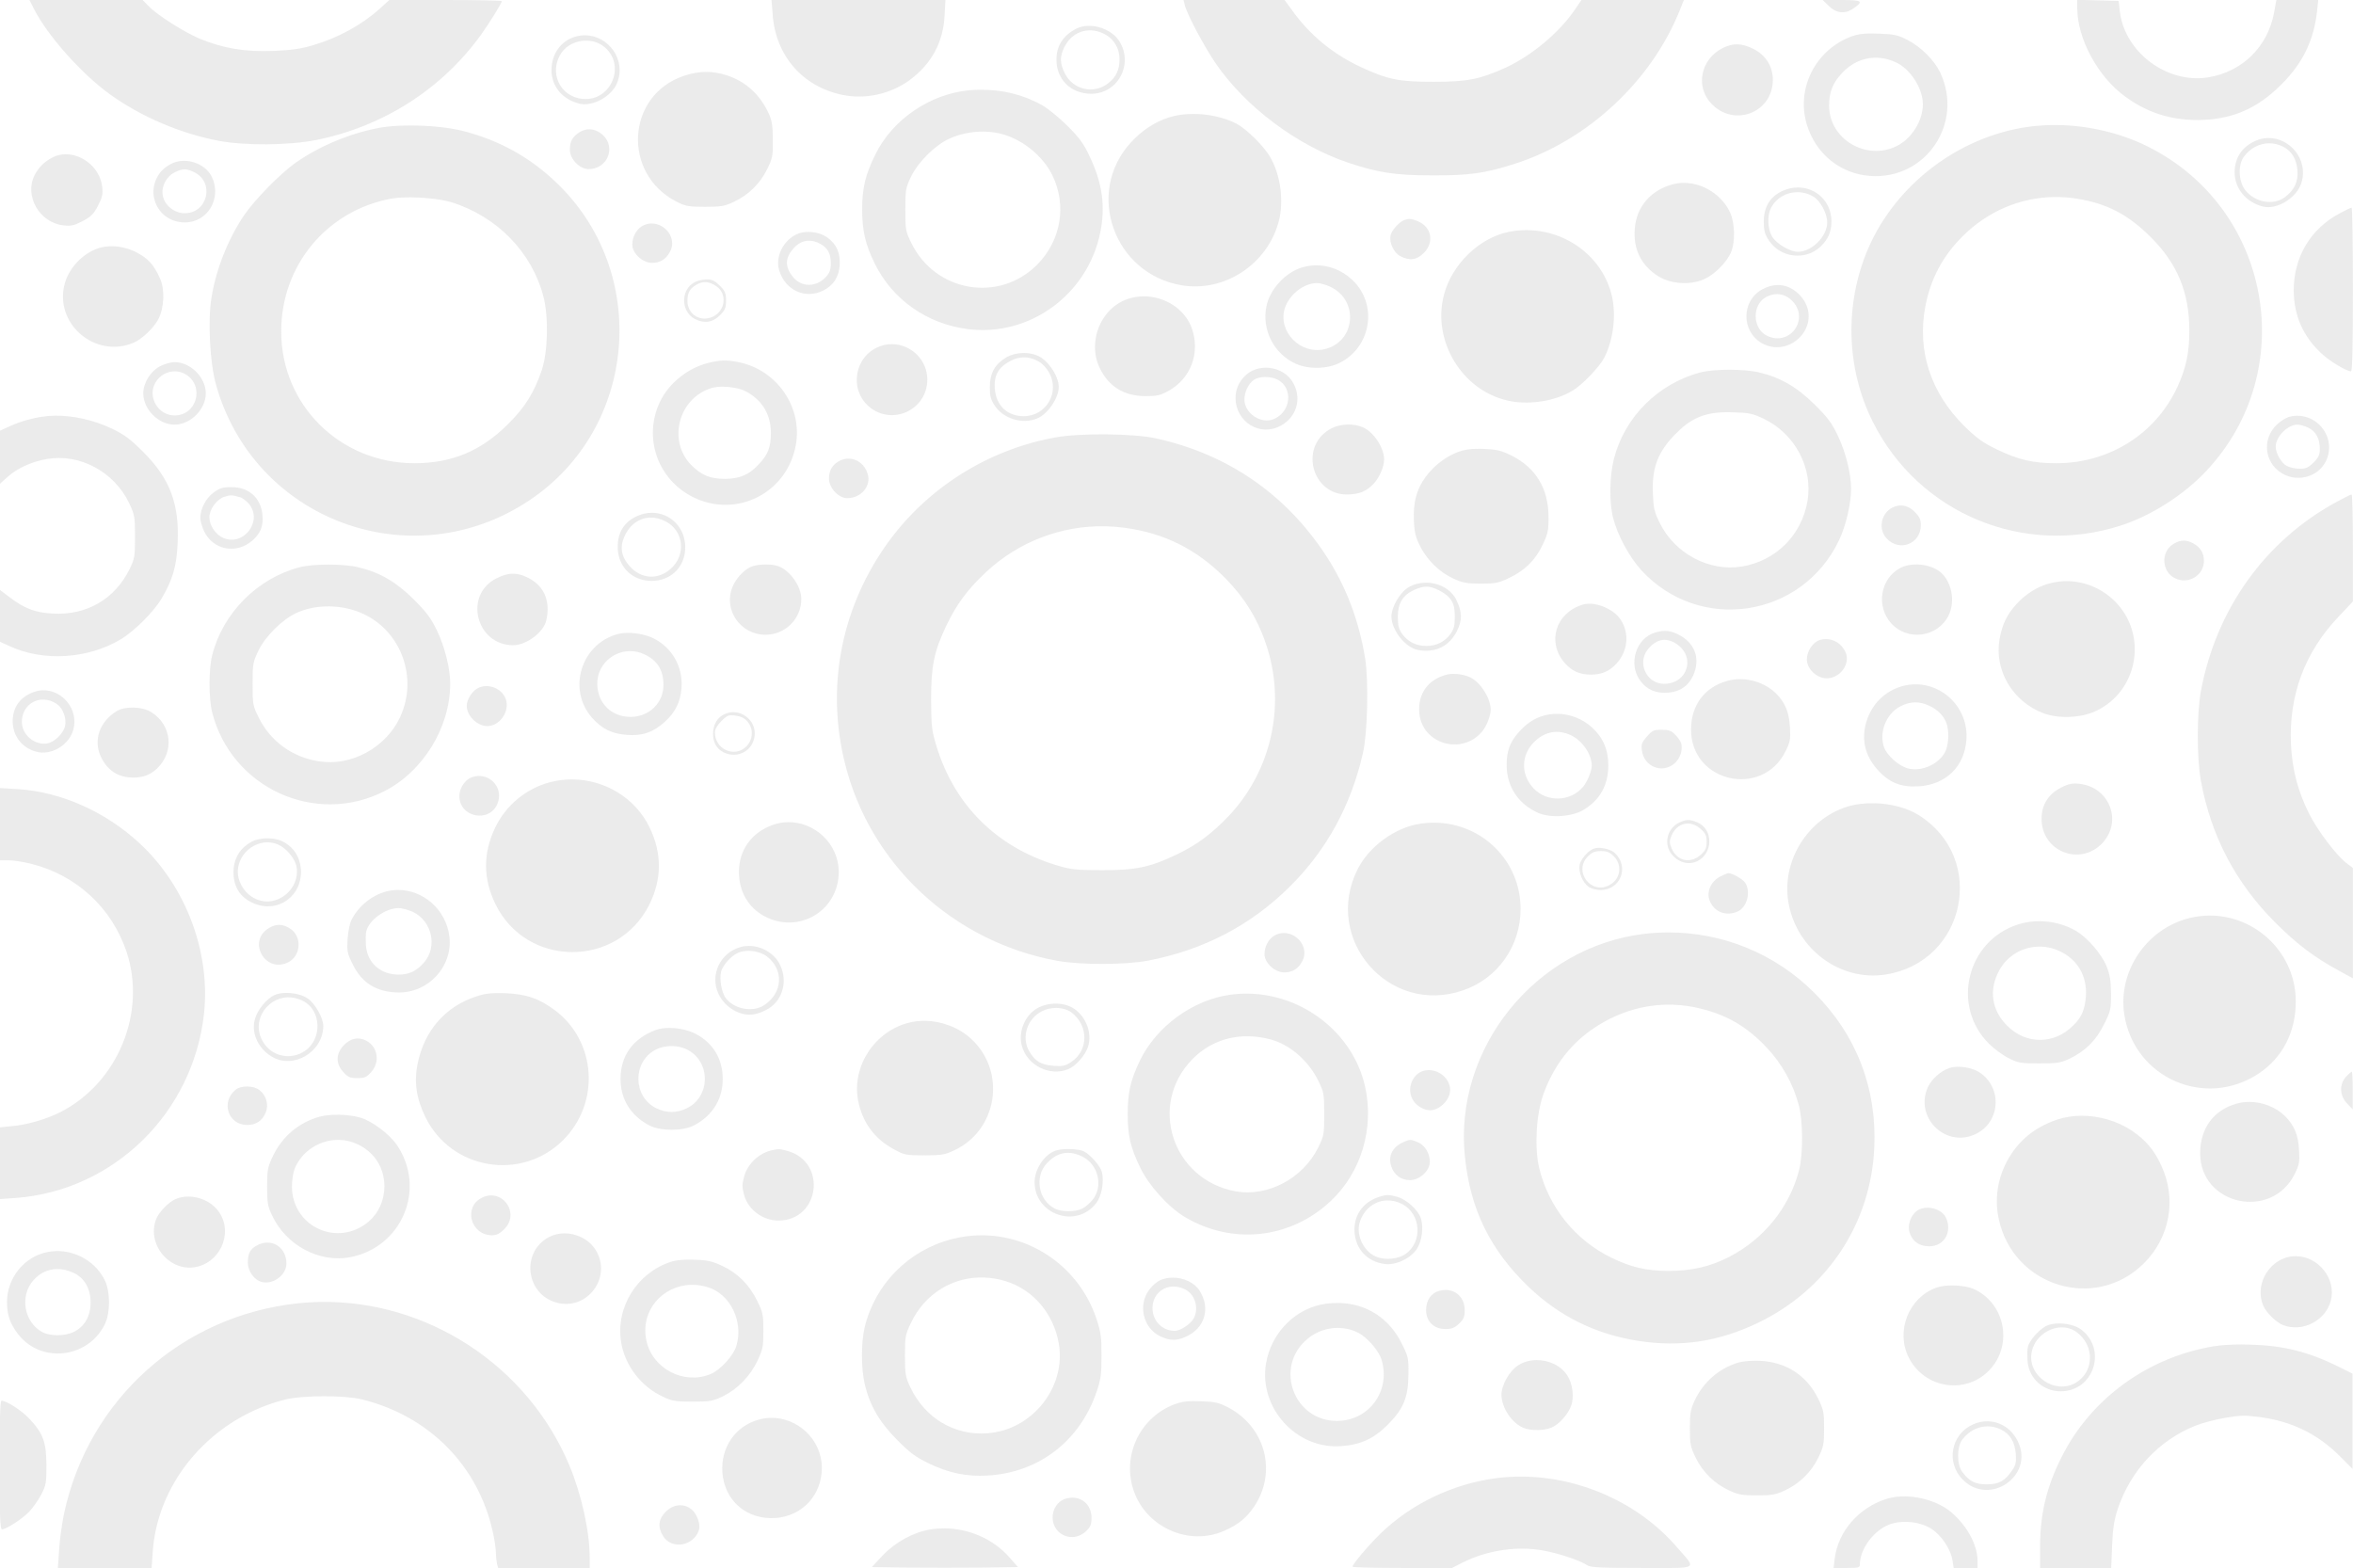<?xml version="1.0" encoding="UTF-8"?>
<svg width="1280" height="853" version="1.0" viewBox="0 0 1280 853" xmlns="http://www.w3.org/2000/svg">
 <defs>
  <style id="current-color-scheme" type="text/css">
    .ColorScheme-Text             { color: #7d7d7d; }
    .ColorScheme-PositiveText     { color: #00aa88; }
    .ColorScheme-NeutralText      { color: #ff6644; }
    .ColorScheme-NegativeText     { color: #ff5577; }
    .ColorScheme-Background       { color: #eff0f1; }
    .ColorScheme-Highlight        { color: #00aaff; }
    .ColorScheme-ViewText         { color: #7d7d7d; }
    .ColorScheme-ViewBackground   { color: #eff0f1; }
    .ColorScheme-ViewHover        { color: #00aaff; }
    .ColorScheme-ViewFocus        { color: #00aaff; }
    .ColorScheme-ButtonText       { color: #7d7d7d; }
    .ColorScheme-ButtonBackground { color: #eff0f1; }
    .ColorScheme-ButtonHover      { color: #00aaff; }
    .ColorScheme-ButtonFocus      { color: #00aaff; }
  </style>
 </defs>
 <path  class="ColorScheme-Text" fill="currentColor" opacity=".15" d="m1130-0.1v4.799c0.1 16.4 11.2 37.001 25.9 47.701 11.8 8.7 24.4 12.8 39.1 12.9 18.6 0 32.6-5.901 46-19.301 11.8-11.8 17.7-24.001 19.5-40.301l0.6-5.699h-22.799l-1.201 6.699c-3.4 18.7-17.3 32.4-36 35.4-22.2 3.5-45.1-13.5-47.9-35.6l-0.699-6-11.301-0.301zm-1114 0.1 2.4 4.699c7.4 14.7 26.1 35.602 41.4 46.602 17 12.2 38.199 21.299 59.199 25.299 14.2 2.7 38.001 2.5 52.801-0.4 36.5-7.3 68.399-27.599 89.799-57.199 4.3-5.9 11.4-17.4 11.4-18.4 0-0.3-13.8-0.6-30.6-0.6h-30.6l-5.201 4.699c-9.7 8.8-22.499 15.8-36.299 19.9-6.7 2-11.801 2.7-21.801 3.1-15.3 0.6-27.1-1.399-40-6.699-8.6-3.7-23.3-13-27.9-17.9l-3-3.1zm403.7 0 0.602 7.699c1.5 22.4 16.198 39.4 37.898 43.9 12.5 2.6 26.202-0.4 36.602-8 11.8-8.7 18.2-20.399 19-34.699l0.5-8.9zm224.1 0 0.699 2.699c1.2 5.1 10.399 22.302 16.699 31.602 16.3 23.8 44.301 44.799 72.201 54.199 16.1 5.4 25.6 6.9 45.6 6.9 20 0.1 28.6-1.1 44.4-6.1 40.1-12.6 75.2-45.301 90.6-84.301l2-5h-55.699l-3.9 5.699c-8.5 12.3-23.601 24.901-37.801 31.301-13.5 6.1-20.5 7.5-38.6 7.5-19.2 0-25-1.2-39.9-8.1-15.3-7.2-27.7-17.401-37.5-31.201l-3.799-5.199zm347.7 0 3.1 3c4.1 4.2 8.901 4.801 13.301 1.801 6.1-4.1 5.3-4.801-6-4.801zm-399.19 14.047c-2.436 0.018-4.786 0.512-6.811 1.553-7.2 3.7-10.801 9.3-10.801 16.9 0 10.8 7.9 18.5 18.9 18.5 14.7 0 23.3-16.4 15.1-28.9-3.378-5.031-10.164-8.099-16.389-8.053zm0.223 2.461c2.937-0.066 6.011 0.708 8.967 2.393 4.7 2.7 7.5 7.599 7.5 13.299 0 5.9-1.901 9.801-6.301 13.201-7.8 6-18.998 3.4-23.398-5.4-2.8-5.5-2.901-9.2-0.301-14.4 2.822-5.775 7.927-8.965 13.533-9.092zm424.66 1.701c-4.214 0.047-6.84 0.515-9.69 1.49-19.8 7.2-30.6 28.302-24.6 48.102 4.8 15.8 18.099 26.698 34.299 27.898 30.3 2.3 51.301-28.599 38.201-56.299-3.2-6.7-10.301-13.801-17.801-17.701-5.3-2.7-7.3-3.098-15.6-3.398-1.825-0.075-3.406-0.107-4.811-0.092zm-698.85 0.992c-1.804-0.016-3.66 0.236-5.535 0.799-7.8 2.3-12.801 9.5-12.801 18.1 0 9.1 6.199 16.3 15.699 18.4 7 1.4 17-4.099 19.9-11.199 5.338-12.687-4.638-25.988-17.264-26.1zm0.576 2.894c3.189 0.024 6.363 0.93 8.988 2.805 13.1 9.4 5.1 30.4-11 28.9-12.4-1.2-18.5-14.5-11.6-24.9 2.938-4.438 8.296-6.845 13.611-6.805zm626.26 2.018c-2.675-0.062-5.276 0.636-8.176 2.086-11.7 6-14.8 20.501-6.4 29.801 12.2 13.5 33.701 5.6 33.801-12.5 0-7.4-3.8-13.5-10.6-16.9-3.2-1.6-5.95-2.424-8.625-2.486zm74.553 7.281c3.938-0.093 7.996 0.793 11.971 2.705 7.7 3.7 14.301 14.1 14.301 22.6 0 9-6 18.601-14.1 22.701-16.6 8.3-36.8-3.601-36.9-21.801 0-7.4 1.9-12.399 7-17.799 4.938-5.375 11.165-8.251 17.728-8.406zm-634.91 7.74c-4.188-0.081-8.364 0.647-12.92 2.166-31.2 10.6-33.6 53.198-3.9 68.398 4.9 2.5 6.5 2.801 15.5 2.801 8.7 0 10.699-0.299 15.699-2.699 7.9-3.7 14.202-9.801 18.102-17.701 3-6.1 3.2-7.3 3.1-16.1 0-7.4-0.5-10.5-2.1-14-5-10.8-12.7-17.799-23.5-21.199-3.456-1.05-6.723-1.603-9.98-1.666zm147.84 9.697c-1.77 0.028-3.555 0.118-5.356 0.268-21.4 2-41.802 15.9-51.102 34.9-5.5 11.1-7.199 18.4-7.199 30 0 11.5 1.7 18.9 6.9 29.5 9.6 19.4 28.199 32.6 50.299 35.5 33.8 4.5 65.7-18.8 72.4-52.9 2.8-14.1 1-26.7-5.9-41.1-3.2-6.9-5.5-10-12.1-16.6-4.4-4.4-10.6-9.4-13.6-11.1-10.325-5.862-21.952-8.664-34.344-8.469zm116.72 13.15c-4.815-0.018-9.493 0.605-13.58 1.918-7.7 2.5-14.701 7.099-20.701 13.699-24.9 27.2-9.199 71.4 27.701 77.6 23.3 3.9 46.599-11.399 52.799-34.699 2.9-10.9 1.1-25.1-4.6-35-3.5-6.1-13-15.401-18.5-18.301-6.688-3.375-15.094-5.186-23.119-5.217zm469.9 6.047c-5.656-0.08-11.257 0.27-16.682 1.07-37.4 5.5-71.299 31.4-86.299 66-13 30.1-12.1 65.4 2.5 94.4 24.9 49.8 81.999 73.601 135.2 56.301 16.3-5.3 33.999-16.602 46.199-29.602 51.2-54.5 35.401-142.9-31.699-176.4-14.775-7.425-32.25-11.532-49.219-11.771zm-896.35 0.23c-6.138 0.013-11.932 0.415-16.432 1.24-15.9 3-31.999 9.599-45.199 18.699-8.5 5.8-23.201 20.901-28.801 29.301-8.8 13.3-15.1 29.499-17.5 44.699-2 12.3-0.8 35.101 2.4 46.701 20.5 74.1 106.4 106 170.4 63.4 59-39.2 66.2-124.3 14.6-173.2-14.4-13.7-30.701-22.699-50.301-27.799-7.75-2-18.938-3.062-29.168-3.041zm97.635 2.078c-1.802-0.006-3.6 0.506-5.266 1.562-3.9 2.5-5.301 4.9-5.301 9.6 0 5 5.299 10.5 10.199 10.5 10.1 0 15-11.6 7.9-18.4-2.256-2.138-4.899-3.253-7.533-3.262zm214.35 1.252c3.829 0.03 7.596 0.559 11.084 1.609 11.1 3.3 21.5 12.1 26.4 22 8.1 16.5 4.799 35.7-8.301 48.9-20.8 20.7-55.199 14.801-68.299-11.799-3.2-6.5-3.301-7.201-3.301-18.301 0-10.9 0.199-11.8 3.199-18.1 3.9-7.9 13.002-16.9 20.602-20.4 5.688-2.625 12.234-3.961 18.615-3.91zm698.74 3.504c-2.193 0.06-4.438 0.537-6.656 1.506-7.3 3.2-11.2 9-11.4 16.9-0.1 9 6.3 16.7 15.6 18.9 7.7 1.8 18.401-5 20.801-13.1 3.797-12.656-6.503-24.53-18.344-24.207zm0.797 2.867c2.381 0.008 4.803 0.545 7.146 1.639 5 2.4 7.701 6.801 8.201 13.301 0.4 6.1-1.7 10.5-6.9 14.4-6.4 4.7-16.401 2.798-21.701-4.102-3.5-4.7-3.8-13.498-0.6-17.898 3.575-4.812 8.615-7.357 13.854-7.34zm-1198.5 5.957c-2.564-0.023-5.118 0.534-7.481 1.781-4.4 2.3-7.4 5.3-9.6 9.5-5.8 11.3 2.5 25.9 15.6 27.4 4.2 0.5 5.8 0.101 10.5-2.299 4.4-2.3 6.001-3.901 8.301-8.301 2.4-4.7 2.799-6.3 2.299-10.5-1.172-10-10.461-17.498-19.619-17.582zm63.824 3.592c-1.801 0.037-3.598 0.356-5.305 0.99-2.2 0.8-5.201 2.899-6.801 4.699-9.5 11.3-1.9 27.801 12.9 27.801 12.4 0 20.201-13.099 14.701-24.699-2.578-5.469-9.063-8.924-15.496-8.791zm0.482 4.615c1.562-0.025 3.113 0.475 5.213 1.475 11.5 5.4 7.6 22.4-5 22.4-5.6 0-11-4.3-11.9-9.6-1-4.8 1.9-10.4 6.4-12.6 2.15-1.1 3.725-1.651 5.287-1.676zm816.04 7.361c-1.893-0.021-3.781 0.176-5.625 0.613-12.3 2.9-20.498 12.2-21.398 24.4-0.9 11.1 3.6 20.1 13 25.9 6.7 4.1 17 4.8 24.5 1.6 5.8-2.5 12.498-9.201 14.898-14.801 2.3-5.4 2.102-15.599-0.398-21.299-4.388-9.787-14.756-16.3-24.977-16.414zm61.365 2.508c-2.784 0.057-5.668 0.727-8.49 2.106-6.5 3.2-9.699 8.7-9.699 16.4 0 5 0.501 6.901 2.801 10.301 6.2 9.5 19.9 11.098 28 3.398 4.2-4 6-7.999 6-13.699 0-11.094-8.668-18.709-18.611-18.506zm-0.043 2.553c3.063-0.02 6.2 0.8 9.053 2.553 3.7 2.3 7.301 9.1 7.301 14-0.1 7.6-8.4 15.9-16 15.9-4 0-11.299-4.2-13.699-7.9-2.7-4-3.1-11.7-0.9-15.9 2.822-5.513 8.399-8.613 14.246-8.652zm139.52 2.641c4.247-0.081 8.538 0.218 12.832 0.912 16.1 2.6 27.7 8.6 40 20.9 14.5 14.4 21 30.201 21 50.801 0 12.2-1.8 20.499-6.5 30.699-11.8 25.6-37.1 41.5-65.9 41.5-12.8 0-20.7-1.9-32.5-7.6-7.6-3.7-10.9-6.101-17.6-12.701-18.3-18.2-25.7-41-21.1-65.1 2.9-15 9.399-27.2 20.199-38 13.569-13.569 31.164-21.063 49.568-21.412zm-896.59 0.197c8.363-0.197 18.918 0.815 24.918 2.615 24.9 7.7 43.899 27.2 50.199 51.5 2.8 11 2.402 29.699-0.898 39.699-4.1 12.2-9.101 20.401-18.701 29.801-14.5 14.4-30.4 21-50.6 21-40.5 0-72.5-31.699-72.5-71.699 0-36 24.899-65.901 60.199-72.301 2.05-0.35 4.595-0.55 7.383-0.615zm1058.7 5.615c-0.5 0-3.2 1.301-6 2.801-16.2 8.4-25.5 23.899-25.5 42.199 0.1 13.6 5 24.901 15.1 34.301 4.5 4.2 13.6 9.699 16.1 9.699 0.7 0 1-14.5 1-44.5 0-24.5-0.299-44.5-0.699-44.5zm-512.38 6.127c-0.941-0.023-1.824 0.179-2.918 0.572-2.8 1-6.9 5.601-7.5 8.301-0.9 4 1.8 9.6 5.4 11.4 5 2.6 8.799 2.099 12.699-1.801 5.8-5.8 4.201-14.099-3.199-17.199-1.969-0.844-3.273-1.244-4.482-1.273zm-412.4 2.451c-1.384 9e-3 -2.807 0.297-4.213 0.922-3.7 1.6-6.301 6-6.301 10.6 0 4.7 5.599 9.9 10.699 9.9 4.6 0 7.7-1.999 9.9-6.199 3.712-7.172-2.612-15.27-10.086-15.223zm475.92 3.623c-3.116-5e-3 -6.273 0.286-9.436 0.898-16.2 3.2-31.1 17.6-35.5 34.4-6.4 24.9 9.7 51.7 34.6 57.4 11.2 2.6 25.4 0.499 35.1-5.201 5.4-3.1 14.902-12.999 17.602-18.199 4.9-9.7 6.5-23 4.1-33.4-4.9-21.262-24.654-35.863-46.465-35.898zm-390.58 0.955c-2.319-0.018-4.556 0.382-6.356 1.244-7.4 3.4-11.8 12.3-9.6 19.6 3.2 10.9 14.3 16 24.1 11 5.3-2.7 8.301-7.2 8.801-13.4 0.5-6.6-1.501-11.5-6.301-15.1-2.688-2.125-6.78-3.313-10.645-3.344zm0.652 4.795c1.771 0.063 3.617 0.574 5.492 1.549 4.2 2.2 6 5.3 6 10.6 0 3.8-0.601 5.301-2.801 7.701-5.1 5.5-13.1 5.5-17.6 0.1-4.9-5.8-4.6-11.1 0.9-16.6 2.312-2.312 5.056-3.454 8.008-3.35zm-379.26 3.01c-2.535-0.046-4.996 0.264-7.246 0.939-8.5 2.6-16.1 10.4-18.6 18.9-6.4 21.8 16.099 41.499 37.199 32.699 4.6-1.9 11.2-8.2 13.6-12.9 3.2-6.2 3.6-16.1 0.9-22.1-3.4-7.6-6.599-11.1-13.199-14.4-4-2-8.43-3.062-12.654-3.139zm654.55 10.377c-2.367 0.037-4.75 0.388-7.1 1.062-9.1 2.5-17.799 11.8-19.699 21.1-2.7 12.9 4 26 16 31.4 6.8 3.1 17.101 2.9 23.801-0.5 17.4-8.7 20.899-32.201 6.699-45.301-5.625-5.175-12.6-7.874-19.701-7.762zm-331.4 7.662c-2.2 0.1-5.1 0.7-6.6 1.6-7.6 4.1-7.401 15.9 0.199 19.9 5 2.6 9.7 2 13.6-1.9 2.9-2.9 3.4-4.1 3.4-8.1s-0.5-5.2-3.4-8.1c-2.7-2.7-4.199-3.4-7.199-3.4zm-1.035 1.484c2.127-0.06 4.322 0.729 6.635 2.416 5.7 4.1 4.6 13.099-2 16.299-6.9 3.3-14-1.1-14-8.6 0.1-4.7 1.4-6.9 5.6-9.1 1.238-0.637 2.489-0.979 3.766-1.016zm333.13 0.516c1.7 0 4.8 0.9 7 1.9 16.1 7.3 14 30.3-3.1 34.1-13 2.9-25.2-9.6-21.5-22.1 2.3-7.5 10.3-13.9 17.6-13.9zm250.14 1.068c-2.521 0.104-5.117 0.845-7.742 2.232-11.6 6.1-11.8 22.898-0.4 29.398 13.8 7.8 30.3-6.6 24.1-21-0.7-1.8-2.599-4.398-4.199-5.898-3.562-3.312-7.556-4.906-11.758-4.732zm0.463 4.939c2.659 0.091 5.201 1.166 7.394 3.191 10.6 9.8-0.7 25.901-13.5 19.301-7.7-4-7.899-16.8-0.199-20.9 2.1-1.137 4.237-1.663 6.305-1.592zm-345.15 1.195c-2.67 0.035-5.353 0.453-7.959 1.297-15.1 4.8-22.7 23.4-15.6 37.9 4.9 10 13.2 15 24.6 15.1 6.5 0 8.201-0.4 12.801-2.9 12-6.7 17.199-20.499 12.699-33.699-3.656-10.806-14.971-17.85-26.541-17.697zm-136.27 26.02c-2.3-0.055-4.661 0.315-6.986 1.178-13.8 5.1-16.999 23.4-5.799 32.9 12.6 10.5 31.6 1.599 31.6-14.801 0-10.806-8.846-19.038-18.814-19.277zm71.092 4.807c-3.38 0.048-6.777 0.896-9.477 2.471-6.1 3.7-8.801 8.6-8.801 16.1 0 4.9 0.499 6.8 2.699 10.1 4.7 7.1 15.102 10.3 23.102 6.9 5.7-2.3 11.699-11.1 11.699-17.1s-5.999-14.8-11.699-17.1c-2.275-0.963-4.894-1.409-7.523-1.371zm-0.035 2.375c2.907-0.074 5.833 0.752 8.758 2.496 1.6 0.9 3.999 3.499 5.199 5.699 6.1 10.7-1.499 23.801-13.699 23.801-9.1 0-15.101-5.8-15.801-15.1-0.5-7.2 2.101-11.702 8.801-15.102 2.231-1.137 4.481-1.738 6.742-1.795zm-162.89 1.721c-2.55 0.05-5.1 0.475-8.35 1.275-11.2 2.7-21.7 11.099-26.5 21.299-9.1 19.4-1.3 42.001 18 51.701 23.7 11.8 51.4-2.2 56-28.5 3.6-20.4-10.201-40.501-30.801-44.801-3.25-0.7-5.8-1.025-8.35-0.975zm-298.85 0.875c-2 0-5.6 1.001-8 2.301-5.1 2.7-9 8.999-9 14.699 0 8.7 8.3 17 17 17 8.7 0 17-8.3 17-17s-8.3-17-17-17zm593.54 3.025c-2.528 0.011-5.055 0.549-7.336 1.674-4.7 2.3-8.398 7.501-8.898 12.701-1.5 12.9 10.7 22.8 22.5 18.1 10.6-4.3 14.298-16.2 7.898-25.5-3.025-4.469-8.601-6.999-14.164-6.975zm252.13 1.111c-6.062 0.013-12.012 0.513-15.662 1.463-23 6.1-41.2 24.3-47 47-2.4 9.4-2.6 23.5-0.5 31.9 2.4 9.6 8.8 21.399 15.4 28.699 31.7 34.5 87.5 26.002 107.6-16.398 3.7-7.8 6.5-19.8 6.5-27.9 0-8.3-2.899-19.9-7.199-28.9-3.3-7-5.601-10-12.701-17-9.6-9.5-18.6-14.7-30.1-17.4-4.1-1-10.275-1.475-16.338-1.463zm-845.26 0.877c1.925 0.042 3.85 0.555 5.6 1.586 10.5 6.3 6.2 22.4-6 22.4-9 0-14.9-10.2-10.4-17.9 2.337-3.987 6.567-6.178 10.801-6.086zm592.82 3.074c2.375-0.013 4.875 0.462 6.775 1.412 8.7 4.5 7.4 17.6-2.1 21.5-6.8 2.9-15.9-3.2-15.9-10.6 0-4.2 2.199-8.701 5.199-10.801 1.4-1 3.65-1.499 6.025-1.512zm-294.33 5.285c4.237 0.1 8.83 0.99 11.705 2.428 9 4.7 13.801 12.599 13.801 22.699 0 7.8-1.501 11.801-6.801 17.301-5.1 5.5-10.1 7.599-18.1 7.699-8.2 0-13-1.999-18.6-7.699-12.8-13.3-6.601-36.301 11.199-41.701 1.837-0.562 4.253-0.786 6.795-0.727zm543.52 13.918c1.605-0.059 3.295-0.053 5.082 0.01 8.8 0.2 10.801 0.598 16.801 3.398 17.1 8.1 27.1 26.8 24 44.9-3.2 18.6-17.201 32.5-35.701 35.6-17.7 2.9-36.499-6.999-44.699-23.799-2.9-5.8-3.401-8-3.701-15.9-0.6-13.7 2.501-22.201 11.701-31.801 8.137-8.488 15.279-11.998 26.518-12.408zm-907.72 1.844c-2.314 0.042-4.558 0.227-6.695 0.564-6 0.9-11.899 2.6-17.199 5l-5.801 2.602v28.898l4.1-3.699c5.3-4.8 13.3-8.401 21.5-9.801 17.9-3.1 36.601 7 44.701 24 3 6.4 3.199 7.401 3.199 18.301 0 10.7-0.2 11.9-2.9 17.5-8.1 16.4-23.2 25.201-41.5 24.301-9.8-0.5-15.499-2.6-23.799-8.9l-5.301-4v28.199l5.301 2.4c18.2 8.5 42.598 7.001 60.398-3.699 7.3-4.3 17.901-14.902 22.201-22.102 6.2-10.5 8.299-17.899 8.799-30.699 0.9-21.1-4.299-34.7-18.699-49.1-7-7-10.2-9.401-17-12.701-9.912-4.713-21.277-7.245-31.305-7.064zm1219.7 0.037c-1.272 0.029-2.575 0.199-3.897 0.527-1.1 0.3-3.199 1.4-4.699 2.5-10.4 7.3-10.001 22.1 0.799 28.4 8.5 5 19.701 1.7 23.801-6.9 5.619-11.872-3.711-24.811-16.004-24.527zm-516.31 4.775c-3.678 0.094-7.362 1.097-10.287 2.953-15.8 10-8.802 35.1 9.898 35.1 6.8 0 11-1.801 15-6.301 2.9-3.3 5.301-8.999 5.301-12.699 0-6.5-5.799-15.2-11.699-17.6-2.494-1.05-5.352-1.526-8.213-1.453zm516.71 0.053c1.3 0 3.899 0.7 5.799 1.6 4.2 2 6.4 5.9 6.4 11.5 0 3.3-0.6 4.7-3.4 7.5s-4.2 3.4-7.5 3.4c-2.3 0-5.5-0.7-7-1.5-3-1.5-6.1-6.9-6.1-10.5 0-5.4 6.501-12 11.801-12zm-647.85 5.301c-10.6-0.1-21.349 0.449-27.949 1.699-37.6 6.8-71.5 28.7-93 60.1-23.7 34.6-31.4 76.301-21.4 116.8 13.6 55.3 59.001 97.499 115.7 107.8 12.6 2.3 37.199 2.2 49.199-0.1 30.3-5.8 56.2-19.3 77.5-40.6 19.8-19.7 33.1-44.1 39.5-72.5 2.5-10.8 3.099-38.8 1.199-51.1-3.4-21-10.4-39.5-21.6-56.6-21.8-33.1-53.2-54.701-92.1-63.301-6-1.35-16.451-2.099-27.051-2.199zm202.76 7.854c-5.042-0.037-8.018 0.434-11.605 1.746-6.7 2.6-12.9 7.3-17.5 13.5-5 6.8-6.9 14-6.4 24 0.3 6.8 1.001 9.1 3.701 14.4 4.1 7.5 10.3 13.5 17.9 17 4.8 2.2 7.099 2.699 14.699 2.699 8 0 9.699-0.299 15.699-3.199 8.4-4 14.202-9.702 18.102-18.102 2.8-5.9 3.2-7.699 3.1-15.199 0-15.2-7.001-26.699-20.201-33.199-5.7-2.8-7.899-3.302-15.199-3.602-0.812-0.025-1.575-0.04-2.295-0.045zm-342.83 5.346c-1.481-0.037-3 0.25-4.475 0.9-4.2 1.9-6.4 5.2-6.4 9.9 0 5.1 5.2 10.699 9.9 10.699 7.7 0 13.3-6.8 11.1-13.4-1.575-4.95-5.681-7.987-10.125-8.1zm-335.88 15.5c-4.7 0-6.399 0.5-9.699 2.9-4.2 3-7.301 9-7.301 13.9 0 1.5 0.9 4.499 1.9 6.799 4.8 10.6 17.6 13.2 26.5 5.4 4.5-4 6-7.9 5.4-14.1-0.9-9.1-7.401-14.9-16.801-14.9zm1153.3 4c-0.5 0-4.201 1.9-8.301 4.1-38.6 21-65.2 58-73.6 102.4-2.3 12-2.4 36.599-0.1 49.199 5.5 30.1 18.9 55.601 40.6 77.301 11.9 11.8 20.7 18.5 34.4 26l7.699 4.199v-60l-3.4-2.6c-5.5-4.1-15.9-17.9-20.4-26.9-6.2-12.3-9.198-24.099-9.898-37.699-1.2-26.6 7.399-50.001 25.699-69.301l8-8.5v-29.1c4e-4 -16-0.299-29.1-0.699-29.1zm-1153.4 0.5c1.188 0.025 2.512 0.35 4.762 1 1.2 0.3 3.401 2 4.801 3.6 7.7 9.2-2.701 23.2-13.801 18.6-4.3-1.8-7.699-6.799-7.699-11.299 0-4.3 3.9-9.7 8-11.1 1.7-0.55 2.75-0.826 3.938-0.801zm908.1 5.479c-1.598 0.019-3.225 0.46-4.838 1.322-6.1 3.4-7.399 11.799-2.699 16.699 7 7.4 18.5 2.799 18.5-7.301 0-3.1-0.7-4.599-3.4-7.299-2.312-2.312-4.898-3.453-7.562-3.422zm-679.67 3.978c-2.404 0.05-4.894 0.574-7.369 1.643-7.7 3.3-11.401 9.7-10.801 18.6 0.7 9.8 8.301 16.801 18.301 16.801 10.1 0 17.601-6.901 18.301-16.801 0.812-11.781-8.013-20.459-18.432-20.242zm-0.539 2.613c2.678-0.064 5.488 0.592 8.27 2.029 9.9 5 11.4 18.101 3 25.701-6.9 6.3-16.1 5.799-22.4-1.201-4.6-5.1-5.598-10.399-2.898-16.299 2.888-6.463 8.137-10.09 14.029-10.23zm247.63 4.729c3.41 0.074 6.828 0.338 10.24 0.801 22 2.9 39.701 11.901 55.301 27.801 10.2 10.5 17 21.5 21.6 34.9 11.3 32.8 3.5 69-20 94-9.5 9.9-17.199 15.699-28.699 21.199-14.3 6.8-21.9 8.4-40.4 8.4-14.5-0.1-16.8-0.301-25-2.801-32.4-9.9-55.4-32.8-65.1-65.1-2.5-8.2-2.701-10.5-2.801-25 0-18.5 1.6-26.1 8.4-40.4 5.6-11.6 11.4-19.399 21.4-28.799 17.762-16.625 41.19-25.517 65.059-25.002zm586.8 7.799c-1.934-0.07-3.818 0.552-5.955 1.902-6.9 4.2-6.3 15.1 1 18.6s15.699-1.6 15.699-9.5c0-4.3-2-7.5-6-9.6-1.706-0.875-3.24-1.348-4.744-1.402zm-145.26 12.965c-3.285-0.065-6.537 0.55-9.199 1.938-10.8 5.7-13.3 20.7-5 30 8.8 9.9 25.199 7.8 31.199-4 3.5-6.9 2.3-16.5-2.9-22.4-3.062-3.438-8.625-5.43-14.1-5.537zm-625.94 0.019c-3.213-0.039-6.536 0.418-8.561 1.318-3.9 1.8-8 6.199-9.9 10.799-5.2 12.4 4.2 26.102 17.9 26.102 10.9 0 19.6-8.801 19.5-19.701-0.1-6.6-6.101-15.2-12.301-17.5-1.706-0.656-4.139-0.987-6.639-1.018zm-238.36 0.055c-6.075 0.013-12.049 0.513-15.699 1.463-22.9 6-41.7 24.9-47.5 47.9-1.9 7.6-1.9 23.4 0 31 10.4 41 56 62 93.5 43 21.2-10.7 36-34.8 36-58.6 0-8.3-2.899-19.9-7.199-28.9-3.3-6.8-5.701-10-12.701-17-9.6-9.5-18.5-14.7-30.1-17.4-4.05-1-10.226-1.475-16.301-1.463zm100.86 4.967c-2.937-0.074-5.926 0.752-9.357 2.496-18.1 9-11.099 36.5 9.201 36.4 6.6-0.1 15.2-6.101 17.5-12.301 0.6-1.6 1.1-4.799 1.1-7.199 0-8.1-3.9-14.1-11.5-17.6-2.406-1.137-4.659-1.74-6.943-1.797zm845.3 4.045c-3.328-0.055-6.678 0.352-9.953 1.252-6.4 1.7-12.8 5.7-17.6 10.9-5.5 6-8 11.2-9.5 19.5-2.9 17 7.198 33.899 23.898 40.199 8.2 3.1 20.5 2.601 28.5-1.199 22.5-10.5 28.3-40.302 11.4-58.602-6.975-7.575-16.762-11.887-26.746-12.051zm-349.36 0.834c-3.19 0.055-6.383 0.861-9.195 2.518-4.7 2.8-9.301 10.8-9.301 15.9 0.1 7.5 7.6 16.899 14.5 18.199 9.4 1.7 16.999-2 21.199-10.4 2.9-5.9 2.801-10.199-0.299-16.699-2.888-6.119-9.887-9.638-16.904-9.518zm0.742 2.154c2.062 0.037 4.112 0.713 6.762 2.062 6.5 3.4 8.5 6.702 8.5 14.102 0 4.9-0.501 6.9-2.301 9.5-3.1 4.3-7.699 6.6-13.199 6.6s-10.099-2.3-13.199-6.6c-1.8-2.6-2.301-4.601-2.301-9.301 0-7.3 2.7-11.8 8.9-14.6 2.7-1.2 4.775-1.801 6.838-1.764zm88.625 9.281c-1.448-0.015-2.825 0.17-4.062 0.582-14.6 4.6-19.3 20.499-9.5 31.699 3.9 4.4 8.199 6.301 14.199 6.301s10.299-1.901 14.199-6.301c5.9-6.7 6.801-15.999 2.201-23.299-3.169-5.119-10.762-8.918-17.037-8.982zm-685.45 1.457c6.338 0.1 12.739 1.475 18.389 4.125 20.8 9.7 29.798 35.099 19.898 56.199-7.7 16.5-26.398 26.7-43.898 24-14.6-2.2-26.6-10.898-33-23.898-3.2-6.5-3.301-7.201-3.301-18.301 0-10.9 0.199-11.8 3.199-18.1 3.9-8 13.001-16.9 20.701-20.5 5.4-2.45 11.674-3.625 18.012-3.525zm726.53 13.322c-1.657-0.017-3.387 0.29-5.443 0.902-10.6 3.1-14.9 17.4-8 26.4 3.6 4.8 8.5 6.801 15.1 6.301 6.4-0.5 11-3.701 13.5-9.201 4.3-9.4 0.9-18.299-8.6-22.699-2.419-1.125-4.427-1.682-6.557-1.703zm-563.81 1.096c-2.108-0.023-4.109 0.17-5.828 0.607-20 5.2-27.801 30-14.201 45.5 5.5 6.2 10.801 8.8 19.201 9.4s14.3-1.501 20.5-7.201c5.7-5.2 8.4-10.599 9-18.199 0.9-11.5-4.902-21.9-15.102-27.1-3.781-1.856-8.932-2.957-13.57-3.008zm651.15 3.377c-1.018 7e-3 -2.053 0.148-3.084 0.43-3.9 1.2-7.199 6.001-7.199 10.701 0 5.1 5.401 10.199 10.801 10.199 7.5 0 13.2-8.2 10.1-14.5-2.112-4.388-6.207-6.862-10.617-6.83zm-87.754 0.398c2.135-0.015 4.336 0.729 6.57 2.232 10.6 7.1 6.001 21.699-6.799 21.699-9.6 0-14.902-11.6-8.602-19 2.731-3.266 5.71-4.909 8.83-4.932zm-562.92 6.144c2.606-0.044 5.29 0.484 7.893 1.688 7.2 3.3 10.5 8.599 10.5 16.799 0 9.7-7.8 17.301-17.9 17.301-10.5 0-18.1-7.6-18.1-18.1 0-10.078 8.302-17.531 17.607-17.688zm447.87 12.361c-1.069 0.019-2.08 0.126-2.981 0.326-10.6 2.6-16.301 10.499-15.301 21.199 1.6 16.7 23.202 22.9 34.102 9.9 2.5-2.9 4.699-8.6 4.699-12 0-6.1-5.4-14.6-10.9-17.4-2.7-1.35-6.413-2.082-9.619-2.025zm156.31 2.877c-2.381-8e-3 -4.742 0.299-6.992 0.949-12.5 3.4-19.801 13.3-19.801 26.5 0 28.8 38.9 37.5 51.5 11.6 2.4-4.8 2.701-6.399 2.301-12.699-0.4-8.4-2.602-13.502-7.602-18.602-4.95-4.875-12.263-7.725-19.406-7.748zm94.848 2.84c-2.248 0.046-4.54 0.372-6.84 1.01-9.4 2.7-16.5 9.699-19.4 19.299s-0.8 18.501 6.1 26.201c6.2 6.9 12.6 9.5 21.9 9 15.2-0.8 25.4-10.7 26.4-25.5 1.137-16.887-12.425-30.33-28.16-30.01zm-776.98 0.943c-1.666 0.016-3.334 0.416-4.859 1.266-3.1 1.7-5.801 6.2-5.801 9.5 0 5.4 5.699 11 11.199 11 6.2 0 11.6-6.901 10.4-13.301-0.975-5.1-5.943-8.512-10.939-8.465zm-241.12 2.285c-1.494 0.03-3.02 0.281-4.545 0.781-7.7 2.5-12 8.3-12 16 0 8 4.999 14.5 12.699 16.6 8.2 2.3 18.001-3.5 20.301-12 2.975-11.025-5.993-21.591-16.455-21.381zm0.205 5.062c2.455 0.038 5.03 0.83 7.449 2.518 3.2 2.3 5.201 7.8 4.301 11.9-0.9 3.9-5.6 8.6-9.5 9.4-6.9 1.3-14-4.6-14-11.6 0-7.475 5.476-12.315 11.75-12.219zm1018.1 1.506c2.5-0.037 5 0.562 7.65 1.812 4.6 2.1 7.9 5.4 9.4 9.4 1.6 4.2 1.3 11.398-0.5 15.398-3.4 7-12.9 11.301-20.5 9.301-5.1-1.4-11.4-7.099-13-11.699-2.7-8.3 1.399-18.301 9.299-22.201 2.65-1.3 5.15-1.974 7.65-2.012zm-969.15 2.838c-3.525-0.075-6.999 0.575-9.199 1.975-9.2 5.7-12.7 15.7-8.6 24.6 3.5 7.6 9.5 11.5 17.6 11.5 5.5 0 9.2-1.401 12.9-4.801 9.7-9.1 8.199-23.998-3.201-30.898-2.4-1.5-5.975-2.3-9.5-2.375zm326.31 2.49c-1.502-1e-3 -3.032 0.309-4.514 0.984-4.2 1.8-6.5 5.7-6.5 10.9 0 5.4 2.6 9.099 7.5 10.699 7.1 2.3 14.2-2.2 15.1-9.6 0.894-7.15-5.078-12.981-11.586-12.984zm447.81 0.916c-2.322 0.023-4.647 0.344-6.922 0.969-5.3 1.5-9.401 4.299-13.801 9.199-4.6 5.3-6.4 10.1-6.4 17.5-0.1 11.7 6.302 21.399 17.102 26.199 6.5 2.9 18.1 2.2 24.5-1.5 9.1-5.4 13.599-13.399 13.699-24.199 0-8.7-2.901-15.299-8.801-20.699-5.475-4.95-12.411-7.539-19.377-7.469zm-448.94 0.775c0.664-8e-3 1.439 0.068 2.414 0.193 2.8 0.4 4.898 1.399 6.398 3.199 3.4 3.9 3.1 9.8-0.6 13.6-6.4 6.3-17.1 1.601-17.1-7.699 0-1.6 1.3-3.9 3.5-6.1 2.4-2.4 3.394-3.17 5.387-3.193zm506.11 7.893c-4.3 0-5.2 0.399-8 3.699-2.8 3.2-3.199 4.101-2.699 7.701 1.2 8.7 11 12.6 17.6 7 3.2-2.6 4.799-7.601 3.699-11.201-0.4-1.1-1.799-3.2-3.299-4.6-2-2.1-3.501-2.6-7.301-2.6zm-57.383 1.145c2.571-0.058 5.22 0.518 7.883 1.756 6.2 2.8 11.5 10.4 11.5 16.6 0 2.9-2.399 8.8-4.699 11.5-6.8 8.2-19.8 8.601-27 0.801-7-7.4-6.802-18.001 0.398-25.201 3.562-3.5 7.633-5.358 11.918-5.455zm-585.97 23.99c-1.376 0.014-2.805 0.287-4.242 0.865-3.5 1.4-6.4 5.9-6.4 10.1 0 11.5 16.199 14.801 20.699 4.201 3.206-7.763-2.629-15.241-10.057-15.166zm50.684 1.877c-4.067-0.013-8.177 0.5-12.227 1.588-12.9 3.4-23.999 12.701-29.699 24.801-6.6 14-6.501 27.6 0.199 41.4 16.9 34.7 66.401 34.898 83.701 0.398 6.9-13.9 6.999-27.9 0.199-42-7.719-16.169-24.549-26.131-42.174-26.188zm817.36 2.238c-2.381 0.019-4.257 0.6-7.482 2.25-6.8 3.5-10.5 9.301-10.5 16.801-0.2 17.9 21.101 26.299 33.201 13.199 10.9-11.9 3.7-30.3-12.6-32.1-0.975-0.1-1.825-0.157-2.619-0.15zm-1128.7 2.449v39.301h4.801c2.7 0 8.3 0.9 12.6 2 24.4 6.2 43.5 23.9 51.5 47.6 11.1 33.1-4.6 71.4-35.9 87.4-7.6 3.8-18 6.9-26.1 7.6l-6.9 0.701v39l8.699-0.602c53.4-4 96.5-46.299 102.4-100.3 3.6-33.6-10-69.501-35.1-92.701-18.6-17.2-42.599-27.898-66.199-29.398zm1019.8 8.273c-5.269-0.12-10.466 0.503-15.004 1.928-21.6 6.9-35.601 29.7-31.801 52 4.3 25.5 28.399 43.299 53.199 39.199 43.4-7.1 54.901-63.2 17.801-86.6-6.438-4.062-15.414-6.327-24.195-6.527zm-101.5 9.141c-1.5 0.037-2.95 0.536-4.9 1.486-6.5 3.2-8.401 11.801-3.801 17.301 3.7 4.4 9.101 5.8 13.801 3.6 8.7-4.2 8.8-17.4 0.1-21.1-2.15-0.9-3.699-1.325-5.199-1.287zm-489.77 1.16c-2.695 0.067-5.432 0.559-8.135 1.527-11.5 4.1-18.401 13.799-18.301 25.699 0.1 10.6 5.001 19.1 13.801 23.9 18.6 10 40.4-2.8 40.5-24 0-15.525-13.313-27.491-27.865-27.127zm352.31 0.287c-2.639-0.038-5.326 0.136-8.045 0.539-13.7 2-27.901 12.3-34.201 24.9-19 38 17.101 79.601 57.301 65.801 18.9-6.4 31.4-24.101 31.4-44.301 0-26.281-20.944-46.567-46.455-46.939zm137.66 0.467c2.256 0.065 4.595 0.998 6.695 2.873 2.7 2.4 3.301 3.6 3.301 7.1s-0.601 4.7-3.301 7.1c-5.6 5-12.899 3.301-15.799-3.699-1.2-2.9-1.2-3.901 0-6.801 1.812-4.375 5.343-6.68 9.104-6.572zm-773.09 8.023c-3.112 0.025-6.212 0.65-8.412 1.85-5.9 3.2-9.301 8.3-9.801 14.9-0.6 9 3.202 15.399 11.102 18.699 13.2 5.5 26.5-4.199 25.5-18.699-0.5-6.6-4-12.1-9.9-15-2.25-1.2-5.376-1.775-8.488-1.75zm0.076 2.18c1.912-9e-3 3.875 0.357 5.812 1.17 4.4 1.8 9.3 7.6 10.1 12 1.5 8.1-3.8 16.2-12.1 18.5-7.5 2.1-15.601-2.3-18.701-10.1-4.303-10.547 4.564-21.522 14.889-21.57zm724.21 3.016c-1.036 0.011-1.974 0.153-2.699 0.453-3.1 1.2-7 5.801-7.6 8.801-0.7 4.1 1.7 9.8 5 12 1.4 1 4.4 1.699 6.6 1.699 10.8-0.2 15.5-12.7 7.6-20.1-1.8-1.725-5.793-2.886-8.9-2.853zm1.301 1.754c3.3 0 4.8 0.6 7.1 2.9 4.6 4.7 3.6 12.1-2.1 15.4-10 6-20.3-7.1-12.1-15.4 2.3-2.3 3.8-2.9 7.1-2.9zm69.301 12c-0.4 0-2.401 0.801-4.301 1.801-4.9 2.4-7.6 7.999-6 12.699 2.2 6.5 9 9.301 15.5 6.301 5.1-2.3 7.2-10.901 3.9-15.701-1.5-2-6.9-5.1-9.1-5.1zm-723.82 9.148c-1.975 0.02-3.977 0.264-5.977 0.752-7.9 2-15.3 7.9-19.1 15.4-1 1.7-1.901 6.5-2.201 10.5-0.4 6.6-0.199 7.799 2.801 13.799 5 10.3 13.1 15.201 25 15.301 16.3 0.2 29.5-14.301 27.6-30.301-1.75-14.787-14.295-25.593-28.123-25.451zm0.424 9.852c1.9 0 5.4 1 7.9 2.1 10.4 5.1 13.4 19 6 27.5-4.1 4.7-8.201 6.6-13.801 6.6-9.9 0-17.001-6.299-17.801-15.699-0.2-3-0.199-6.5 0.201-7.9 1.5-6.2 10.4-12.5 17.5-12.6zm985.29 4.078c-3.581 8e-3 -7.228 0.435-10.891 1.322-23.4 5.7-39.202 29-35.602 52.5 5.4 34.6 44.101 51.5 73.301 32 12.8-8.6 20-22.5 20-39.1 0-26.337-21.744-46.78-46.809-46.723zm-92.268 3.055c-4.106-0.048-8.198 0.53-12.023 1.768-27.8 8.9-36.5 44.199-15.9 64.799 2.7 2.7 7.499 6.3 10.699 7.9 5.4 2.7 6.601 2.9 16.801 2.9 9.8 0 11.6-0.3 16.5-2.6 8.5-4.1 14.399-9.901 18.699-18.701 3.6-7.1 3.801-8.2 3.801-16.6-0.1-7.1-0.6-10.399-2.4-14.799-2.6-6.7-10.399-15.7-16.699-19.4-5.75-3.375-12.633-5.189-19.477-5.268zm-957.97 1.992c-1.85 0-3.7 0.625-5.75 1.875-11.6 7.1-1.9 24.5 10.5 18.6 7.3-3.5 7.9-14.4 1-18.6-2.05-1.25-3.9-1.875-5.75-1.875zm755.63 4.133c-4.239 9e-3 -8.504 0.255-12.779 0.742-59.2 7-103.9 62.2-97.801 121.1 2.9 28.9 13.8 51.001 34.9 71.201 16.8 16 36.699 25.699 59.799 29.199 22.9 3.5 43.601 0.3 64.801-9.9 37.5-18 61.299-53.799 63.199-95.199 1.5-32.4-9.799-61.6-32.699-84.4-21.35-21.262-49.744-32.802-79.42-32.742zm-209.07 0.32c-1.384 9e-3 -2.807 0.297-4.213 0.922-3.7 1.6-6.301 6-6.301 10.6 0 4.7 5.599 9.9 10.699 9.9 4.6 0 7.7-1.999 9.9-6.199 3.712-7.172-2.612-15.27-10.086-15.223zm-291.02 7.008c-1.517 3e-3 -3.03 0.201-4.492 0.613-11.1 3.1-16.8 15.101-12.1 25.301 3.1 6.8 10.2 11.5 17.1 11.5 3.9 0 9.801-2.401 12.801-5.301 6.1-5.6 7.399-14.999 3.199-22.699-3.25-5.769-9.932-9.426-16.508-9.414zm701.26 0.387c3.914-0.13 7.932 0.646 11.744 2.428 9.8 4.5 15.201 13.8 14.301 24.9-0.6 7.1-2.3 11.1-6.9 15.6-10.3 10.4-25.7 10.4-35.9 0.1-8.5-8.4-10.101-19.6-4.301-30.1 4.331-7.975 12.445-12.642 21.057-12.928zm-701.36 2.289c3.568 0.023 7.342 1.102 9.904 3.039 9.3 7.1 8.699 19.698-1.301 26.398-6.2 4.3-16.699 2.302-21.199-3.898-2.2-3.2-3.4-10.101-2.4-14.201 0.8-3.4 5.4-8.599 9.1-10.199 1.688-0.787 3.756-1.153 5.896-1.139zm-251.35 22.895c-2.483-9e-3 -4.826 0.357-6.551 1.145-4.2 1.9-9.2 7.899-10.6 12.799-2.3 7.5 1.4 16 8.9 20.6 11.8 7.3 28.199-2.399 28.199-16.699 0-4.2-4.6-12.3-8.6-14.9-2.688-1.875-7.212-2.929-11.35-2.943zm114.06 0.1c-4.303 0.075-7.115 0.544-10.715 1.744-17 5.5-28.4 18.599-32.1 36.699-2 9.8-0.701 18.9 4.199 28.9 14 28.8 52.2 35.201 74.9 12.701 20.2-20.1 18.3-53.4-4.1-70.5-8.8-6.6-15.701-9-27.301-9.5-1.85-0.05-3.45-0.07-4.885-0.045zm408.86 0.289c-3.071-0.038-6.168 0.142-9.271 0.555-20.6 2.7-40.6 17.3-49.6 36.1-5.1 10.8-6.5 17.201-6.5 28.801s1.4 18.001 6.6 28.801c4.6 9.8 15.301 21.7 24.201 27.1 25.8 15.5 57.5 12.2 79.5-8.4 16.8-15.7 23.999-40 18.699-62.9-6.706-28.909-33.945-49.688-63.629-50.055zm-522.53 2.016c2.77-0.111 5.713 0.502 8.656 2.039 9.9 5 10.4 20.7 0.9 27.1-7 4.8-16.5 3.401-21.6-3.199-8.694-11.375 0.041-25.457 12.043-25.939zm418.49 3.428c-3.777-0.071-7.701 0.811-10.738 2.611-6.7 4-10.199 12.801-8.199 20.301 2.8 10.7 15.301 16.899 25.301 12.699 4.1-1.7 9.099-7.4 10.699-12.1 2.6-7.8-1.6-17.7-9-21.6-2.275-1.225-5.125-1.857-8.062-1.912zm334.83 0.576c5.181 0.13 10.381 0.835 15.531 2.135 14.6 3.6 25.3 9.901 36 21.301 8.2 8.7 14.199 19.5 17.299 31 2.4 8.8 2.5 27.1 0.1 36-5.3 20-19.099 36.999-37.799 46.699-10.4 5.4-20.6 7.701-33.4 7.701-12-0.1-20.1-2.001-31-7.301-19.7-9.7-34-27.599-39.1-48.799-2.6-11.2-1.601-29.1 2.299-40 5.3-14.7 14.001-26.401 25.801-34.801 13.35-9.525 28.726-14.325 44.27-13.936zm-335.25 1.76c3.137-0.015 6.185 0.8 8.379 2.375 9.5 7.1 9.5 20.7 0 27-3.3 2.2-4.701 2.502-9.701 2.102-6.7-0.5-10.099-2.502-13.299-8.102-4.3-7.7-0.8-17.999 7.5-21.799 2.188-1.05 4.681-1.565 7.121-1.576zm-71.268 7.016c-3.017-0.033-6.003 0.311-8.854 1.061-18.5 4.7-30.9 23.7-27.5 42.1 2.2 11.8 8.799 20.9 19.299 26.6 6 3.3 6.701 3.4 16.801 3.4 9.3 0 11.199-0.299 16.199-2.699 23.8-11.1 28.502-43.101 9.102-60.801-6.675-6.075-15.995-9.562-25.047-9.66zm-138.48 3.869c-2.934-0.048-5.7 0.304-7.875 1.092-12.5 4.7-19.201 13.999-19.201 26.699 0 10.9 5.502 19.899 15.602 25.199 6 3.2 18.398 3.2 24.398 0 10.1-5.3 15.602-14.299 15.602-25.199 0-10.8-5.1-19.4-14.4-24.4-3.875-2.125-9.234-3.312-14.125-3.391zm314.75 4.533c3.913 0.077 7.925 0.658 11.975 1.758 10.5 2.9 20.501 11.6 25.801 22.5 3 6.1 3.199 7 3.199 18 0 11.1-0.101 11.801-3.301 18.301-8.3 16.8-27.398 26.899-44.898 23.799-34.4-6.3-47.802-46.999-23.602-71.799 8.25-8.475 19.089-12.788 30.826-12.559zm-484.89 1.213c-2.543 0.038-4.988 1.195-7.238 3.445-4.6 4.6-4.8 10.099-0.5 14.799 2.5 2.8 3.6 3.301 7.6 3.301s5.1-0.501 7.6-3.301c4.9-5.5 3.601-13.8-2.799-17.1-1.575-0.787-3.136-1.167-4.662-1.145zm170.71 4.107c3.075-0.012 6.15 0.638 8.65 1.938 12.9 6.6 12.701 25.6-0.199 31.9-5.6 2.7-11.002 2.7-16.602 0-12.8-6.2-13.1-25.201-0.5-31.801 2.5-1.35 5.575-2.025 8.65-2.037zm700.3 11.285c-1.824-0.022-3.543 0.184-4.949 0.652-4.6 1.4-9.799 6-11.799 10.4-7.4 16.3 9.3 33.099 25.6 25.699 13.8-6.2 15.2-25.299 2.5-33.699-2.819-1.856-7.339-3.004-11.352-3.053zm-288.12 1.81c-1.352-0.016-2.717 0.217-4.029 0.742-5.4 2.3-7.9 9.5-5.1 14.9 1.7 3.4 6.1 6.199 9.6 6.199 5.3 0 11-5.7 11-11 0-6.013-5.612-10.771-11.471-10.842zm501.97 0.842c-0.3 0-1.7 1.2-3 2.6-4 4.3-3.7 10.5 0.6 14.9l2.9 3v-10.301c0-5.6-0.2-10.199-0.5-10.199zm-1144.8 8.062c-2.462-0.037-4.888 0.538-6.338 1.738-8.2 6.6-4.2 19.099 6.1 19.199 5 0 8.299-2.199 10.199-6.699 1.8-4.3 0.402-9.301-3.398-12.301-1.6-1.25-4.1-1.9-6.562-1.938zm1089.1 8.389c-2.381-8e-3 -4.742 0.299-6.992 0.949-12.5 3.5-19.801 13.4-19.801 27 0 28.3 39 36.7 51.5 11.1 2.4-4.8 2.701-6.399 2.301-12.699-0.4-8.4-2.602-13.502-7.602-18.602-4.95-4.875-12.262-7.725-19.406-7.748zm-1039 6.986c-3.987-0.087-7.888 0.263-10.838 1.062-11.5 3.3-20.2 10.7-25.4 21.5-2.8 5.9-3.1 7.4-3.1 16.5 0 8.8 0.299 10.699 2.699 15.699 7.5 16.1 25.402 25.801 42.102 22.801 28.5-5.2 41.999-37.2 25.799-61.1-4-5.9-13.6-13.1-19.9-14.9-3.3-0.95-7.374-1.475-11.361-1.562zm947.53 0.557c-4.341 0.03-8.602 0.656-12.57 1.906-11 3.6-19.301 9.7-25.301 18.6-7.2 10.8-9.6 23.201-7.1 35.301 7.7 37 52.4 50.9 79 24.5 14.2-14.1 18-35.101 9.5-53.201-3.9-8.6-8.6-14-16-19-8.044-5.362-17.979-8.173-27.529-8.105zm-947.81 13.111c3.358 0.058 6.739 0.795 9.939 2.295 9.4 4.3 14.801 12.9 14.801 23.1-0.1 7.6-3.1 14.3-8.5 19-16.8 14.3-41.801 2.9-41.801-19.1 0-3.4 0.7-7.801 1.5-9.701 4.125-9.825 13.987-15.767 24.061-15.594zm582.83 0.019c-1.012 0-1.987 0.425-3.887 1.275-5.9 2.6-8.3 7.5-6.5 13.1 1.6 4.7 5.299 7.5 10.199 7.5 5.2 0 10.801-5.1 10.801-9.9 0-4.7-2.7-9.099-6.5-10.699-2.05-0.85-3.101-1.275-4.113-1.275zm-186.38 4.957c-2.71 0.031-5.349 0.361-7.012 1.018-6 2.4-11 10.1-11 17 0 17.7 22.8 25.5 33.5 11.4 3-3.8 4.4-11.7 3.1-16.9-0.8-3.2-6.099-9.299-9.699-11.199-1.8-0.9-5.404-1.358-8.889-1.318zm-157.05 0.094c-1.163-0.025-2.313 0.225-4.463 0.725-6.6 1.6-12.6 7.399-14.4 13.799-1.3 4.7-1.3 5.9-0.1 10.5 2.2 7.9 10.2 13.801 18.6 13.801 22.6 0 26.7-31.9 4.9-37.9-2.2-0.6-3.375-0.899-4.537-0.924zm157.24 1.973c2.493 0.012 5.095 0.701 7.795 2.051 8.9 4.5 11.501 16.501 5.301 23.801-1.4 1.7-3.8 3.7-5.4 4.5-3.6 1.9-11.2 1.9-14.9 0-9-4.6-11.201-17.399-4.301-24.699 3.5-3.812 7.352-5.673 11.506-5.652zm174.16 23.002c-1.363-0.025-2.663 0.25-4.562 0.85-8.6 2.6-13.801 9.3-13.801 17.9 0 9.9 6.501 17.399 16.301 18.699 6 0.9 14.1-2.9 17.6-8.1 2.8-4.2 3.799-11.801 2.199-16.801-1.5-4.5-7.799-10.2-12.799-11.6-2.15-0.6-3.575-0.924-4.938-0.949zm-488.05 0.158c-1.602 0.017-3.297 0.416-5.016 1.291-10.2 5.1-6.1 20.4 5.6 20.4 2.4 0 4.199-0.9 6.699-3.4 7.341-7.341 1.37-18.383-7.283-18.291zm-164.36 0.639c-2.61-0.044-5.174 0.422-7.455 1.453-3.8 1.7-9 7.2-10.4 10.9-5.4 14.2 8.301 29.599 22.801 25.699 13.6-3.6 19.3-20.5 10.4-31-3.644-4.4-9.605-6.957-15.346-7.053zm651.9 2.09c2.634-0.043 5.377 0.585 8.049 1.963 10.2 5.2 11.4 20.4 2 27.1-3.8 2.7-10.401 3.5-15.201 1.9-7.2-2.3-11.998-11.6-9.898-18.9 2.3-7.475 8.319-11.954 15.051-12.062zm294.13 3.977c-2.138-0.044-4.237 0.452-5.887 1.586-3.6 2.6-5.4 7.9-4.1 12 1.6 4.8 5.299 7.4 10.699 7.4 8.1 0 12.602-7.8 9.102-15.5-1.509-3.347-5.733-5.402-9.815-5.486zm-741.6 13.938c-2.972-0.012-5.93 0.643-8.586 2.049-15.1 8-12.801 30.6 3.699 35.5 16.9 5.1 31.1-13.699 21.6-28.699-3.575-5.569-10.175-8.823-16.713-8.85zm226.12 1.066c-5.134 0.061-10.332 0.738-15.504 2.082-23.7 6.1-41.9 24.601-47.5 48.201-1.9 8-1.9 22.499 0.1 30.699 2.7 11.5 7.9 20.5 17.4 30.1 6.9 7 10.1 9.401 17 12.801 11.1 5.4 20.8 7.499 32.5 6.799 27.7-1.6 49.9-18.599 59.1-45.199 2.4-7 2.801-9.5 2.801-20 0-10.6-0.4-13-2.9-20.5-9.45-27.675-35.274-45.312-62.996-44.982zm-387.84 3.978c-1.889-2e-3 -3.888 0.504-5.863 1.603-3.5 1.9-4.801 4.301-4.801 9.301 0 4.6 3.5 9.5 7.6 10.5 6.2 1.6 13.4-3.8 13.4-10 0-6.825-4.669-11.4-10.336-11.404zm-114.82 4.594c-1.583 0.031-3.171 0.197-4.746 0.51-12.7 2.5-22.1 14.101-22.1 27.201 0 6.9 1.6 11.699 5.9 17.299 12.5 16.5 38.6 13.4 47.5-5.6 2.8-6.2 2.8-16.8 0-23.1-4.638-10.062-15.476-16.527-26.555-16.311zm1218.3 2.773c-1.706-0.01-3.444 0.224-5.182 0.736-10.9 3.3-17 15.901-12.6 26.201 1.7 3.9 7.1 9.2 10.9 10.6 10.4 4 22.899-2.4 25.799-13.1 3.325-12.337-6.978-24.369-18.918-24.438zm-875.04 1.898c-3.708 0.07-6.894 0.464-8.844 1.139-18.6 6-30.201 24.799-27.201 43.699 2 12.6 10.801 24.201 22.701 29.701 5 2.4 6.899 2.699 16.199 2.699 9.6 0 11-0.3 16.5-2.9 7.9-3.9 14.901-11 18.801-19.4 2.9-6.1 3.199-7.599 3.199-16.199 0-8.8-0.301-10.099-3.301-16.199-4.3-8.8-10.6-15.202-19-19.102-5.5-2.6-8.099-3.198-15.199-3.398-1.325-0.05-2.619-0.062-3.856-0.039zm-342.86 5.107c2.955-0.035 6.044 0.668 9.119 2.131 5.8 2.8 9.1 8.5 9.1 16s-3.199 13.2-9.199 16.1c-4.7 2.3-12.6 2.4-17 0.1-9.9-5.2-12.5-19.6-5-28.1 3.5-4.062 8.055-6.172 12.98-6.231zm504.32 4.615c3.885 0.136 7.845 0.797 11.801 2.016 14.9 4.6 25.999 17.7 28.799 33.9 4.1 23.7-14.399 46.999-38.699 48.799-18.1 1.4-34.299-8.299-42.199-25.299-2.5-5.3-2.801-7-2.801-16.9 0-10.3 0.199-11.399 3.199-17.699 7.638-16.169 23.066-25.407 39.9-24.816zm102.53 0.066c-2.316 0.015-4.623 0.45-6.732 1.35-1.7 0.8-4.4 3-5.9 5.1-6.4 8.3-3.499 20.9 5.801 25.4 5.3 2.6 8.999 2.599 14.199 0.199 10.1-4.6 13.3-15.199 7.4-24.799-2.875-4.6-8.85-7.29-14.768-7.25zm-261.98 3.91c2.894-0.072 5.904 0.316 8.951 1.238 12.3 3.6 19.701 18.7 15.701 32-1.6 5.3-8.8 13.201-14 15.301-14.5 6-31.5-2.8-34.9-18-3.628-16.284 8.619-30.148 24.248-30.539zm686.42 0.326c-3.45-0.026-6.818 0.394-9.268 1.312-14.9 5.5-22.001 23.8-14.701 38 8.4 16.5 30.301 20.201 43.301 7.301 13.4-13.3 9.6-36.2-7.4-44.4-2.925-1.406-7.496-2.179-11.932-2.213zm-424.24 0.613c2.162-0.057 4.446 0.446 6.668 1.6 5.3 2.7 7.499 10 4.699 15.5-1.6 3.2-7.298 7-10.398 7-7.5 0-13-6.5-12-14.1 0.791-6.037 5.507-9.853 11.031-10zm148.34 1.846c-1.083-5e-3 -2.211 0.141-3.367 0.453-4.6 1.2-7.301 5.1-7.301 10.5 0 6.2 4.2 10.301 10.5 10.301 3.4 0 5-0.6 7.4-2.9 2.6-2.4 3.1-3.7 3.1-7.4 0-6.497-4.485-10.928-10.332-10.953zm-612.61 6.533c-3.874 0.076-7.763 0.314-11.656 0.721-63.1 6.7-113.9 52.199-127.3 114.2-1.1 5.3-2.399 14.201-2.699 19.701l-0.701 10.1h51l0.602-8.801c2.7-38.9 32.499-72.998 72.299-82.898 9.5-2.3 32.4-2.3 41.6 0 36.9 9.2 63.601 36.5 71.301 73 0.8 3.8 1.5 8.5 1.5 10.5s0.3 4.7 0.6 6l0.6 2.199h49.801v-5.9c0-14-4.5-34.199-11-49.799-22.875-54.75-77.83-90.164-135.94-89.021zm554.29 0.541c-2.137-0.032-4.322 0.091-6.547 0.379-16.5 2.1-30.1 15.601-32.9 32.701-3.9 24.2 16.7 46.699 41 44.799 10.6-0.8 17.599-4 25.199-11.6 8.7-8.7 11.201-14.899 11.301-27.699 0.1-8.5-0.101-9.5-3.701-16.6-6.825-13.825-19.392-21.755-34.352-21.98zm392.62 11.156c-3.287-0.075-6.415 0.512-8.471 1.824-4 2.5-8.3 7.699-9.1 10.799-0.4 1.4-0.401 4.9-0.201 7.9 0.8 10.1 9.6 17.301 19.9 16.301 16.8-1.6 22.8-23.1 9.4-33.4-2.812-2.138-7.303-3.327-11.529-3.424zm0.771 2.144c2.869-0.024 5.711 0.778 8.158 2.578 9.9 7.4 9.6 21.602-0.6 27.602-11.3 6.5-26.3-3.902-23.9-16.602 1.509-8.05 9.011-13.516 16.342-13.578zm-393.38 0.273c3.681 0.06 7.333 0.918 10.633 2.606 5 2.5 11.401 9.901 12.801 14.801 5.1 16.9-6.901 33.199-24.301 33.199-23.5 0-34.201-29.1-16.301-44.4 4.812-4.188 11.032-6.305 17.168-6.205zm490.64 9.008c-5.513 0.023-10.912 0.398-14.512 0.998-35.8 5.9-66.899 28.5-82.699 60.1-8.3 16.4-11.801 31.2-11.801 49.1v11.4h38.699l0.5-12.301c0.4-9.7 1.101-13.799 3.201-20.199 7-20.6 22.3-37 42.1-44.9 3.7-1.5 11.001-3.399 16.301-4.299 8.2-1.4 10.999-1.4 18.699-0.4 17.4 2.3 31.5 9.199 43.5 21.199l7 7v-51.799l-8.199-4.102c-16-7.8-29.301-11.199-47.301-11.699-1.8-0.075-3.651-0.105-5.488-0.098zm-382.99 8.502c-3.486 0.04-6.931 0.939-9.818 2.795-5 3.2-9.199 10.801-9.199 16.201 0.1 7.1 5.901 15.6 12.301 18 3.9 1.5 11.1 1.399 15-0.301 4.1-1.7 9.099-7.4 10.699-12.1 1.6-4.7 0.7-11.7-2.1-16.1-3.413-5.513-10.227-8.572-16.883-8.496zm119.66 0.354c-4.218-0.027-8.1 0.443-10.375 1.143-10.4 3.4-18.501 10.6-23.201 20.5-2.2 4.8-2.6 6.9-2.6 15.1 0 8.7 0.299 10.1 3.199 16.1 3.9 7.9 10.202 14.001 18.102 17.701 4.9 2.3 6.999 2.699 15.199 2.699s10.299-0.399 15.199-2.699c7.9-3.7 14.202-9.801 18.102-17.701 2.9-6 3.199-7.4 3.199-16.1s-0.299-10.1-3.199-16.1c-6.3-12.8-17.601-20-31.801-20.6-0.613-0.025-1.222-0.039-1.824-0.043zm-954.68 21.742c-0.7 0-1 11.6-1 35 0 27.3 0.301 35 1.301 35 2.3 0 11.198-5.799 14.898-9.699 2-2.1 4.9-6.301 6.5-9.301 2.6-5 2.801-6.4 2.801-16-0.1-12.5-1.799-17.2-9.199-25.1-4.3-4.6-12.501-9.9-15.301-9.9zm647.9 0.213c-4.017 0.056-6.529 0.562-9.604 1.688-18.3 6.8-28.3 26.699-22.9 45.299 6.1 21.2 30.299 32.5 50.199 23.4 7.5-3.4 11.701-6.9 15.801-12.9 12.6-18.6 6.4-42.999-13.6-53.799-5.6-2.9-7.301-3.3-15.301-3.6-1.75-0.075-3.257-0.107-4.596-0.088zm-229.65 9.133c-2.1 0.057-4.229 0.368-6.354 0.955-12.7 3.6-20.601 15.1-19.701 28.6 1.1 15.7 13.501 26.1 29.201 24.9 14.5-1.2 25-12.7 24.9-27.4-0.087-15.487-13.346-27.454-28.047-27.055zm662.36 1.859c-2.686-0.059-5.445 0.486-8.117 1.695-12 5.4-14.8 20.8-5.5 30.1 14.5 14.5 38.7-2 30.1-20.5-3.234-7.044-9.619-11.143-16.482-11.295zm-0.164 2.756c2.381 8e-3 4.803 0.545 7.146 1.639 5 2.4 7.701 6.801 8.201 13.301 0.3 4.6 0 6.2-2 9-3.9 5.8-7.201 7.6-13.801 7.6-6.3 0-9.5-1.6-13.4-6.9-2.9-3.9-2.9-13.299 0-17.299 3.575-4.812 8.615-7.357 13.854-7.34zm-253.38 27.334c-4.536-0.022-9.07 0.242-13.57 0.805-23.6 3-46.501 13.901-63.301 30.201-6.8 6.7-15.199 16.6-15.199 18 0 0.4 12.2 0.699 27 0.699h27.1l5.701-2.9c12.3-6.2 27.099-8.8 40.699-7.1 8.4 1 22.5 5.4 27.1 8.5 1.9 1.2 7 1.5 29.9 1.5 31.9 0 29.801 1.2 18.801-11.5-20.65-23.887-52.479-38.052-84.23-38.205zm209.02 10.779c-3.769-0.097-7.406 0.326-10.594 1.326-15.2 4.8-26.399 17.8-28.199 32.5l-0.602 5.1h7.201c6.6 0 7.1-0.2 7.1-2.1 0-7.6 6.6-17.1 14.5-20.9 6.8-3.3 17.4-2.6 24.1 1.5 5.6 3.5 10.801 11.1 11.801 17.5l0.6 4h13v-4c0-9-6.5-20.301-15.5-27.301-6.188-4.675-15.115-7.411-23.406-7.625zm-453.43 0.672c-1.083-5e-3 -2.211 0.141-3.367 0.453-7.5 2-10 12.2-4.4 17.9 4.2 4.1 10.6 4.1 15 0 2.6-2.4 3.1-3.7 3.1-7.4 0-6.497-4.485-10.928-10.332-10.953zm-213.44 4.129c-2.739 0.02-5.52 1.219-7.826 3.525-4 4-4.5 8.299-1.4 13.299 4.6 7.5 16.8 5.4 19.5-3.5 0.9-3.1-1.199-8.799-4.199-11.199-1.837-1.444-3.944-2.141-6.074-2.125zm143.32 12.58c-2.52 0.011-5.045 0.223-7.545 0.645-8.9 1.5-18.8 6.9-25.6 14.1l-5.9 6.301 19.699 0.301c10.8 0.1 28.701 0.1 39.701 0l20.1-0.301-4.5-5.1c-8.859-10.209-22.346-16.005-35.955-15.945z" stroke-width="0"/>
</svg>
